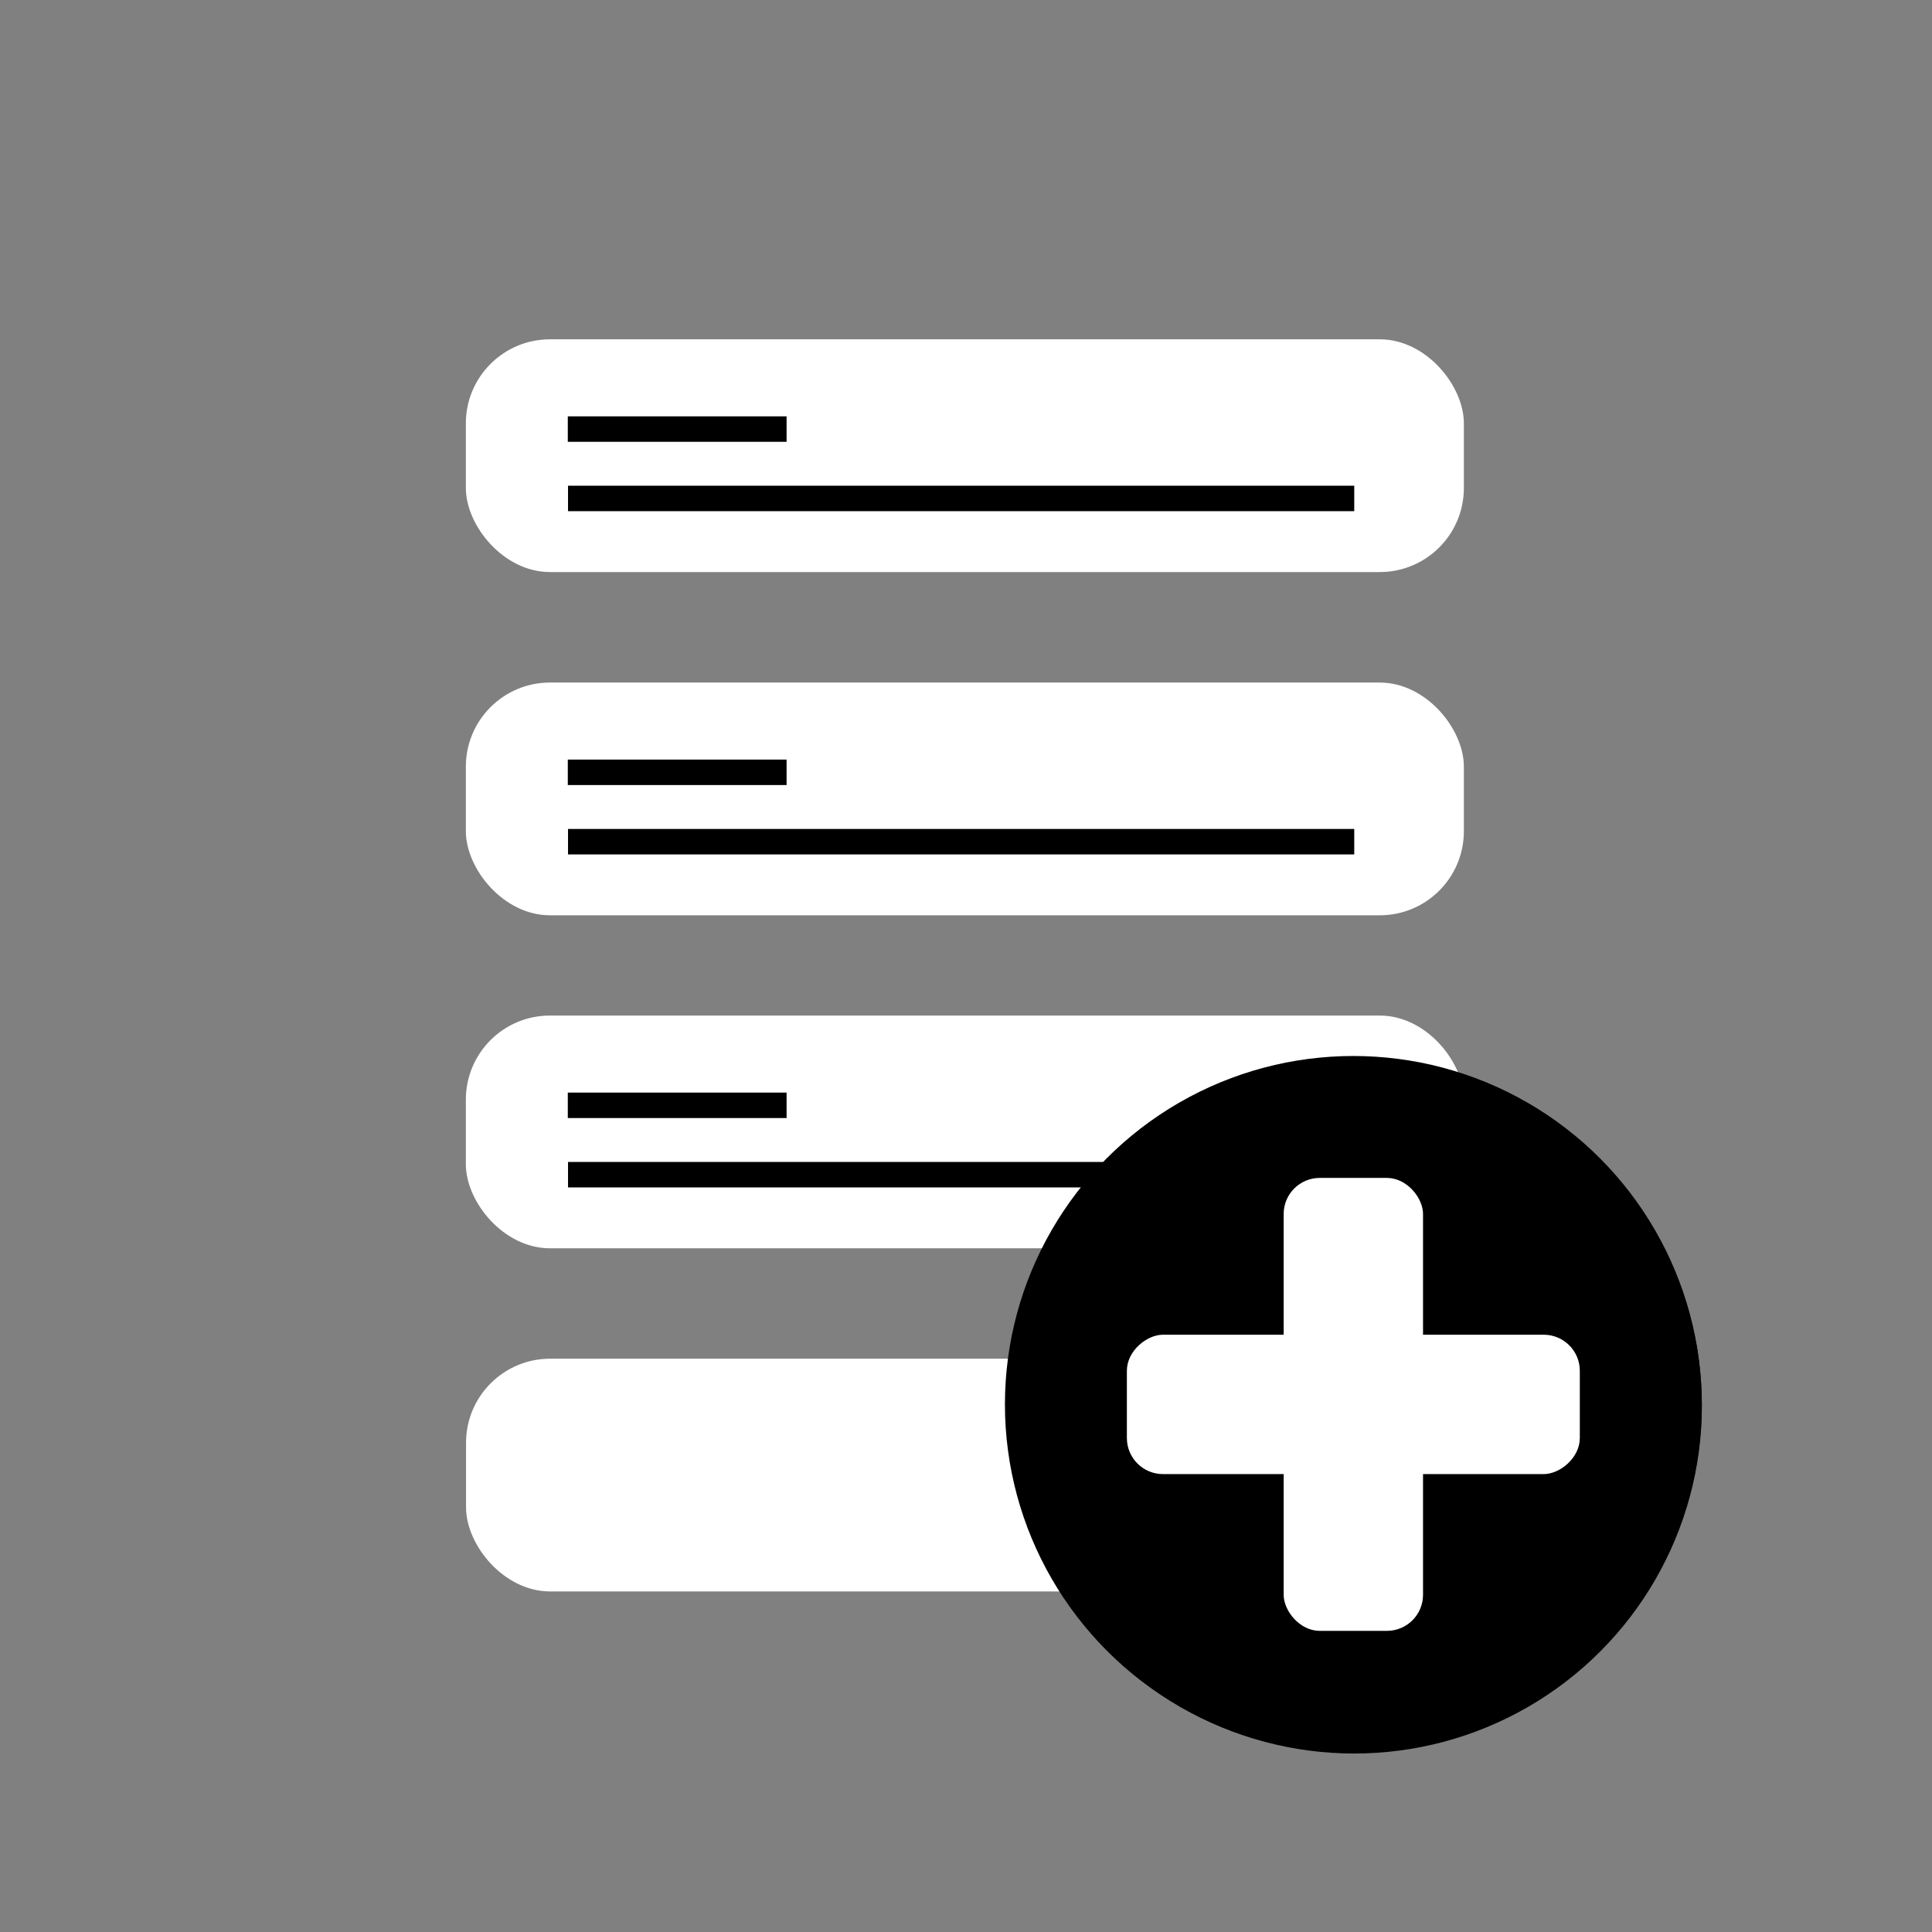 <?xml version="1.0" encoding="UTF-8" standalone="no"?>
<!-- Created with Inkscape (http://www.inkscape.org/) -->

<svg
   width="100mm"
   height="100mm"
   viewBox="0 0 100 100"
   version="1.1"
   id="svg1"
   xml:space="preserve"
   xmlns="http://www.w3.org/2000/svg"
   xmlns:svg="http://www.w3.org/2000/svg"><rect x="0" y="0" width="100" height="100" fill="#808080" stroke="none"/><defs
     id="defs1" /><g
     id="layer1"
     transform="translate(-610.949,-102.17)"><rect
       style="opacity:0;fill:#ffffff;fill-opacity:1;stroke:none;stroke-width:4.312;stroke-opacity:1;paint-order:stroke fill markers"
       id="rect8-5"
       width="100"
       height="100"
       x="610.949"
       y="102.17"
       ry="0" /><rect
       style="fill:#000000;fill-opacity:1;stroke:none;stroke-width:1.851;stroke-dasharray:none;stroke-opacity:1;paint-order:stroke fill markers"
       id="rect10-3-6"
       width="30.498"
       height="3"
       x="646.19"
       y="160.683"
       ry="1.5" /><ellipse
       style="fill:#11e400;fill-opacity:1;stroke:#000000;stroke-width:6;stroke-dasharray:none;stroke-opacity:1;paint-order:stroke fill markers"
       id="path9-62"
       cx="681.04"
       cy="174.934"
       rx="14.998"
       ry="14.998" /><g
       id="g11-7"
       transform="translate(214.671,5.476)"><rect
         style="fill:#000000;fill-opacity:1;stroke:none;stroke-width:5.361;stroke-dasharray:none;stroke-opacity:1;paint-order:stroke fill markers"
         id="rect10-0-0"
         width="3.433"
         height="22.633"
         x="464.593"
         y="158.141"
         ry="1.702"
         rx="0" /><rect
         style="fill:#000000;fill-opacity:1;stroke:none;stroke-width:3.943;stroke-dasharray:none;stroke-opacity:1;paint-order:stroke fill markers"
         id="rect10-35-9-3"
         width="2.724"
         height="15.431"
         x="449.926"
         y="-205.125"
         ry="1.16"
         rx="0"
         transform="matrix(0.727,0.687,-0.676,0.737,0,0)" /><rect
         style="fill:#000000;fill-opacity:1;stroke:none;stroke-width:3.943;stroke-dasharray:none;stroke-opacity:1;paint-order:stroke fill markers"
         id="rect10-35-2-7-9"
         width="2.724"
         height="15.431"
         x="-231.975"
         y="-446.862"
         ry="1.16"
         rx="0"
         transform="matrix(-0.738,0.675,-0.685,-0.729,0,0)" /></g><g
       id="g6-02"
       transform="matrix(0.895,0,0,0.895,402.295,-1.664)"><rect
         style="fill:#ffffff;fill-opacity:1;stroke-width:1.058;paint-order:stroke fill markers"
         id="rect2-4"
         width="57.718"
         height="13.46"
         x="260.074"
         y="135.639"
         ry="4.863" /><rect
         style="fill:#000000;fill-opacity:1;stroke-width:1.082;paint-order:stroke fill markers"
         id="rect3-2-8"
         width="45.469"
         height="1.472"
         x="265.983"
         y="144.106"
         ry="0" /><rect
         style="fill:#000000;fill-opacity:1;stroke-width:0.571;paint-order:stroke fill markers"
         id="rect3-2-9-39"
         width="12.653"
         height="1.472"
         x="265.97"
         y="140.094"
         ry="0" /></g><g
       id="g6-0-0"
       transform="matrix(0.895,0,0,0.895,402.295,33.338)"><rect
         style="fill:#ffffff;fill-opacity:1;stroke-width:1.058;paint-order:stroke fill markers"
         id="rect2-5-5"
         width="57.718"
         height="13.46"
         x="260.074"
         y="135.639"
         ry="4.863" /><rect
         style="fill:#000000;fill-opacity:1;stroke-width:1.082;paint-order:stroke fill markers"
         id="rect3-2-6-2"
         width="45.469"
         height="1.472"
         x="265.983"
         y="144.106"
         ry="0" /><rect
         style="fill:#000000;fill-opacity:1;stroke-width:0.571;paint-order:stroke fill markers"
         id="rect3-2-9-3-2"
         width="12.653"
         height="1.472"
         x="265.97"
         y="140.094"
         ry="0" /></g><g
       id="g6-0-7-7"
       transform="matrix(0.895,0,0,0.895,402.295,16.102)"><rect
         style="fill:#ffffff;fill-opacity:1;stroke-width:1.058;paint-order:stroke fill markers"
         id="rect2-5-2-3"
         width="57.718"
         height="13.46"
         x="260.074"
         y="135.639"
         ry="4.863" /><rect
         style="fill:#000000;fill-opacity:1;stroke-width:1.082;paint-order:stroke fill markers"
         id="rect3-2-6-9-7"
         width="45.469"
         height="1.472"
         x="265.983"
         y="144.106"
         ry="0" /><rect
         style="fill:#000000;fill-opacity:1;stroke-width:0.571;paint-order:stroke fill markers"
         id="rect3-2-9-3-7-9"
         width="12.653"
         height="1.472"
         x="265.97"
         y="140.094"
         ry="0" /></g><g
       id="g6-8-0"
       transform="matrix(0.895,0,0,0.895,442.172,35.172)"><rect
         style="fill:#ffffff;fill-opacity:1;stroke-width:1.058;paint-order:stroke fill markers"
         id="rect2-4-4-2"
         width="57.718"
         height="13.46"
         x="215.53"
         y="153.435"
         ry="4.863" /></g><circle
       style="fill:#000000;fill-opacity:1;stroke-width:2.686;paint-order:stroke fill markers"
       id="path3-3"
       cx="680.998"
       cy="174.862"
       r="18.034" /><rect
       style="fill:#ffffff;fill-opacity:1;stroke-width:1.58;paint-order:stroke fill markers"
       id="rect3-9"
       width="7.214"
       height="23.444"
       x="677.391"
       y="163.139"
       ry="1.868" /><rect
       style="fill:#ffffff;fill-opacity:1;stroke-width:1.58;paint-order:stroke fill markers"
       id="rect3-8-9"
       width="7.214"
       height="23.444"
       x="171.255"
       y="-692.72"
       ry="1.868"
       transform="rotate(90)" /></g></svg>
